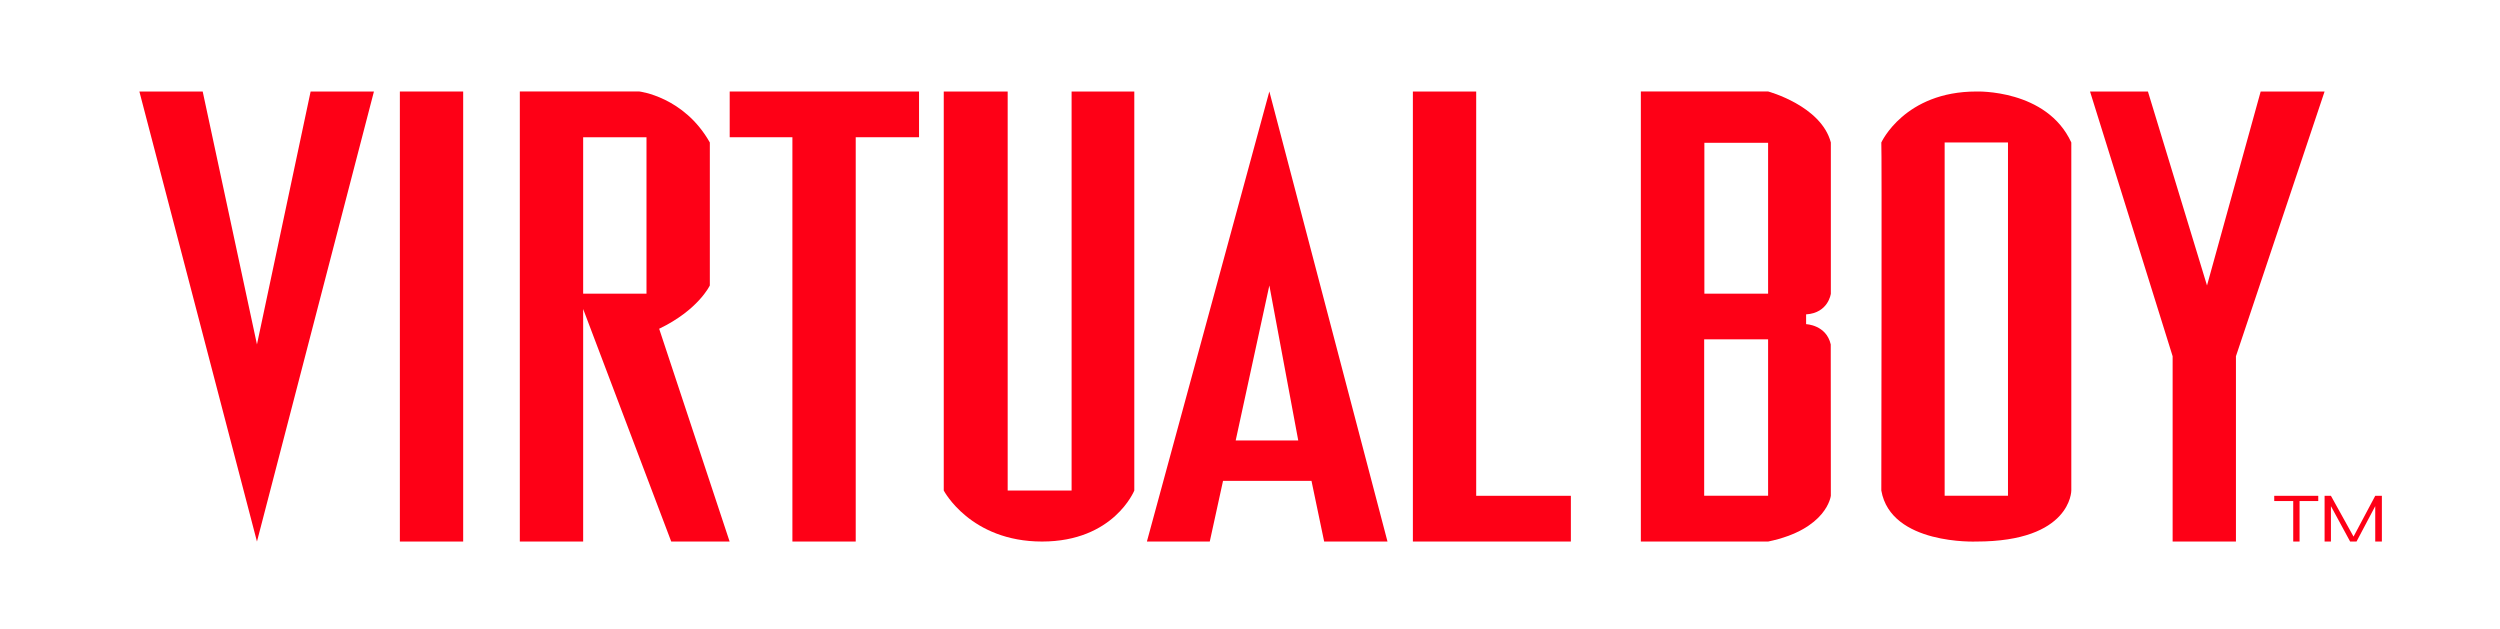 <?xml version="1.0" encoding="UTF-8" standalone="no"?>
<!-- Generator: Adobe Illustrator 16.0.3, SVG Export Plug-In . SVG Version: 6.00 Build 0)  -->

<svg
   xmlns:dc="http://purl.org/dc/elements/1.1/"
   xmlns:cc="http://creativecommons.org/ns#"
   xmlns:rdf="http://www.w3.org/1999/02/22-rdf-syntax-ns#"
   xmlns:svg="http://www.w3.org/2000/svg"
   xmlns="http://www.w3.org/2000/svg"
   xmlns:sodipodi="http://sodipodi.sourceforge.net/DTD/sodipodi-0.dtd"
   xmlns:inkscape="http://www.inkscape.org/namespaces/inkscape"
   version="1.1"
   id="svg2"
   x="0px"
   y="0px"
   width="566.929px"
   height="142.564px"
   viewBox="0 0 566.929 142.564"
   enable-background="new 0 0 566.929 142.564"
   xml:space="preserve"
   sodipodi:docname="virtualboy.svg"
   inkscape:version="0.92.4 (5da689c313, 2019-01-14)"><defs
   id="defs19" /><sodipodi:namedview
   pagecolor="#ffffff"
   bordercolor="#666666"
   borderopacity="1"
   objecttolerance="10"
   gridtolerance="10"
   guidetolerance="10"
   inkscape:pageopacity="0"
   inkscape:pageshadow="2"
   inkscape:window-width="1428"
   inkscape:window-height="927"
   id="namedview17"
   showgrid="false"
   inkscape:zoom="1.0124724"
   inkscape:cx="313.39054"
   inkscape:cy="71.281998"
   inkscape:window-x="235"
   inkscape:window-y="180"
   inkscape:window-maximized="0"
   inkscape:current-layer="svg2" />
<g
   id="g14"
   transform="matrix(0.897,0,0,0.716,31.606,20.741)">
	<path
   id="path2952"
   d="M 0,0.016 29.727,142.548 59.3,0.016 H 43.294 L 29.727,80.124 16.007,0.016 Z"
   inkscape:connector-curvature="0"
   style="fill:#fe0016" />
	<path
   id="path3726"
   d="M 65.855,0.016 H 81.861 V 142.548 H 65.855 Z"
   inkscape:connector-curvature="0"
   style="fill:#fe0016" />
	<path
   id="path3728"
   d="m 96.181,0 v 142.554 h 16.012 V 68.899 l 22.266,73.653 h 14.762 L 131.408,75.154 c 9.896,-5.937 12.81,-13.71 12.81,-13.71 V 16.161 C 137.66,1.603 126.353,0 126.353,0 Z m 16.012,14.51 h 16.012 v 49.536 h -16.012 z"
   inkscape:connector-curvature="0"
   style="fill:#fe0016" />
	<path
   id="path3733"
   d="m 149.24,0.016 h 47.867 V 14.497 H 181.1 v 128.05 H 165.094 V 14.498 H 149.24 Z"
   inkscape:connector-curvature="0"
   style="fill:#fe0016" />
	<path
   id="path3735"
   d="m 285.67,0 -30.925,142.402 v 0.15 h 15.862 l 3.353,-19.213 h 22.366 l 3.202,19.213 h 16.012 z m 0,61.443 7.305,49.085 h -15.813 z"
   inkscape:connector-curvature="0"
   style="fill:#fe0016" />
	<path
   id="path2882"
   d="m 321.955,0.016 h 16.008 v 128.049 h 23.935 v 14.482 h -39.941 z"
   inkscape:connector-curvature="0"
   style="fill:#fe0016" />
	<path
   id="path3660"
   d="m 493.148,0.016 h 14.634 L 522.72,61.451 536.288,0.016 h 16.156 l -22.408,83.842 v 58.689 H 514.03 V 83.859 Z"
   inkscape:connector-curvature="0"
   style="fill:#fe0016" />
	<path
   id="path3662"
   d="m 464.423,0.016 c -18.193,0 -24.041,16.146 -24.041,16.146 0.15,0.229 0,107.181 0,110.23 2.412,17.326 24.041,16.156 24.041,16.156 v 0 c 24,0 23.992,-16.156 23.992,-16.156 V 16.161 C 482.21,-0.783 464.423,0.016 464.423,0.016 Z m -8.031,16.145 h 16.013 v 111.881 h -16.013 z"
   inkscape:connector-curvature="0"
   style="fill:#fe0016" />
	<path
   id="path3667"
   d="m 203.356,0.016 h 16.16 V 126.39 h 16.159 V 0.016 h 15.853 V 126.39 c 0,0 -5.183,16.158 -23.323,16.158 -18.14,0 -24.849,-16.158 -24.849,-16.158 z"
   inkscape:connector-curvature="0"
   style="fill:#fe0016" />
	<path
   id="path3669"
   d="m 379.588,0 v 142.554 h 32.173 c 14.933,-3.889 15.86,-14.512 15.86,-14.512 0,0 -0.024,-38.076 -0.024,-47.918 -1.121,-6.213 -6.229,-6.422 -6.229,-6.422 0,0 -0.021,-1.732 0,-3.102 5.645,-0.432 6.254,-6.555 6.254,-6.555 0,0 -0.023,-38.039 0,-47.885 C 425.179,4.533 411.761,0 411.761,0 Z m 16.061,16.26 h 16.11 v 47.785 h -16.11 z m -0.05,62.247 h 16.16 v 49.535 h -16.16 z"
   inkscape:connector-curvature="0"
   style="fill:#fe0016" />
	<path
   id="path3699"
   d="m 539.72,128.066 h 11.125 v 1.656 h -4.725 v 12.826 h -1.602 v -12.826 h -4.801 v -1.656 z"
   inkscape:connector-curvature="0"
   style="fill:#fe0016" />
	<path
   id="path3713"
   d="m 552.447,142.548 v -14.482 h 1.602 l 5.717,12.92 5.486,-12.92 h 1.678 v 14.482 h -1.678 v -11.209 l -4.73,11.209 h -1.617 l -4.854,-11.209 v 11.209 z"
   inkscape:connector-curvature="0"
   style="fill:#fe0016" />
</g>
</svg>